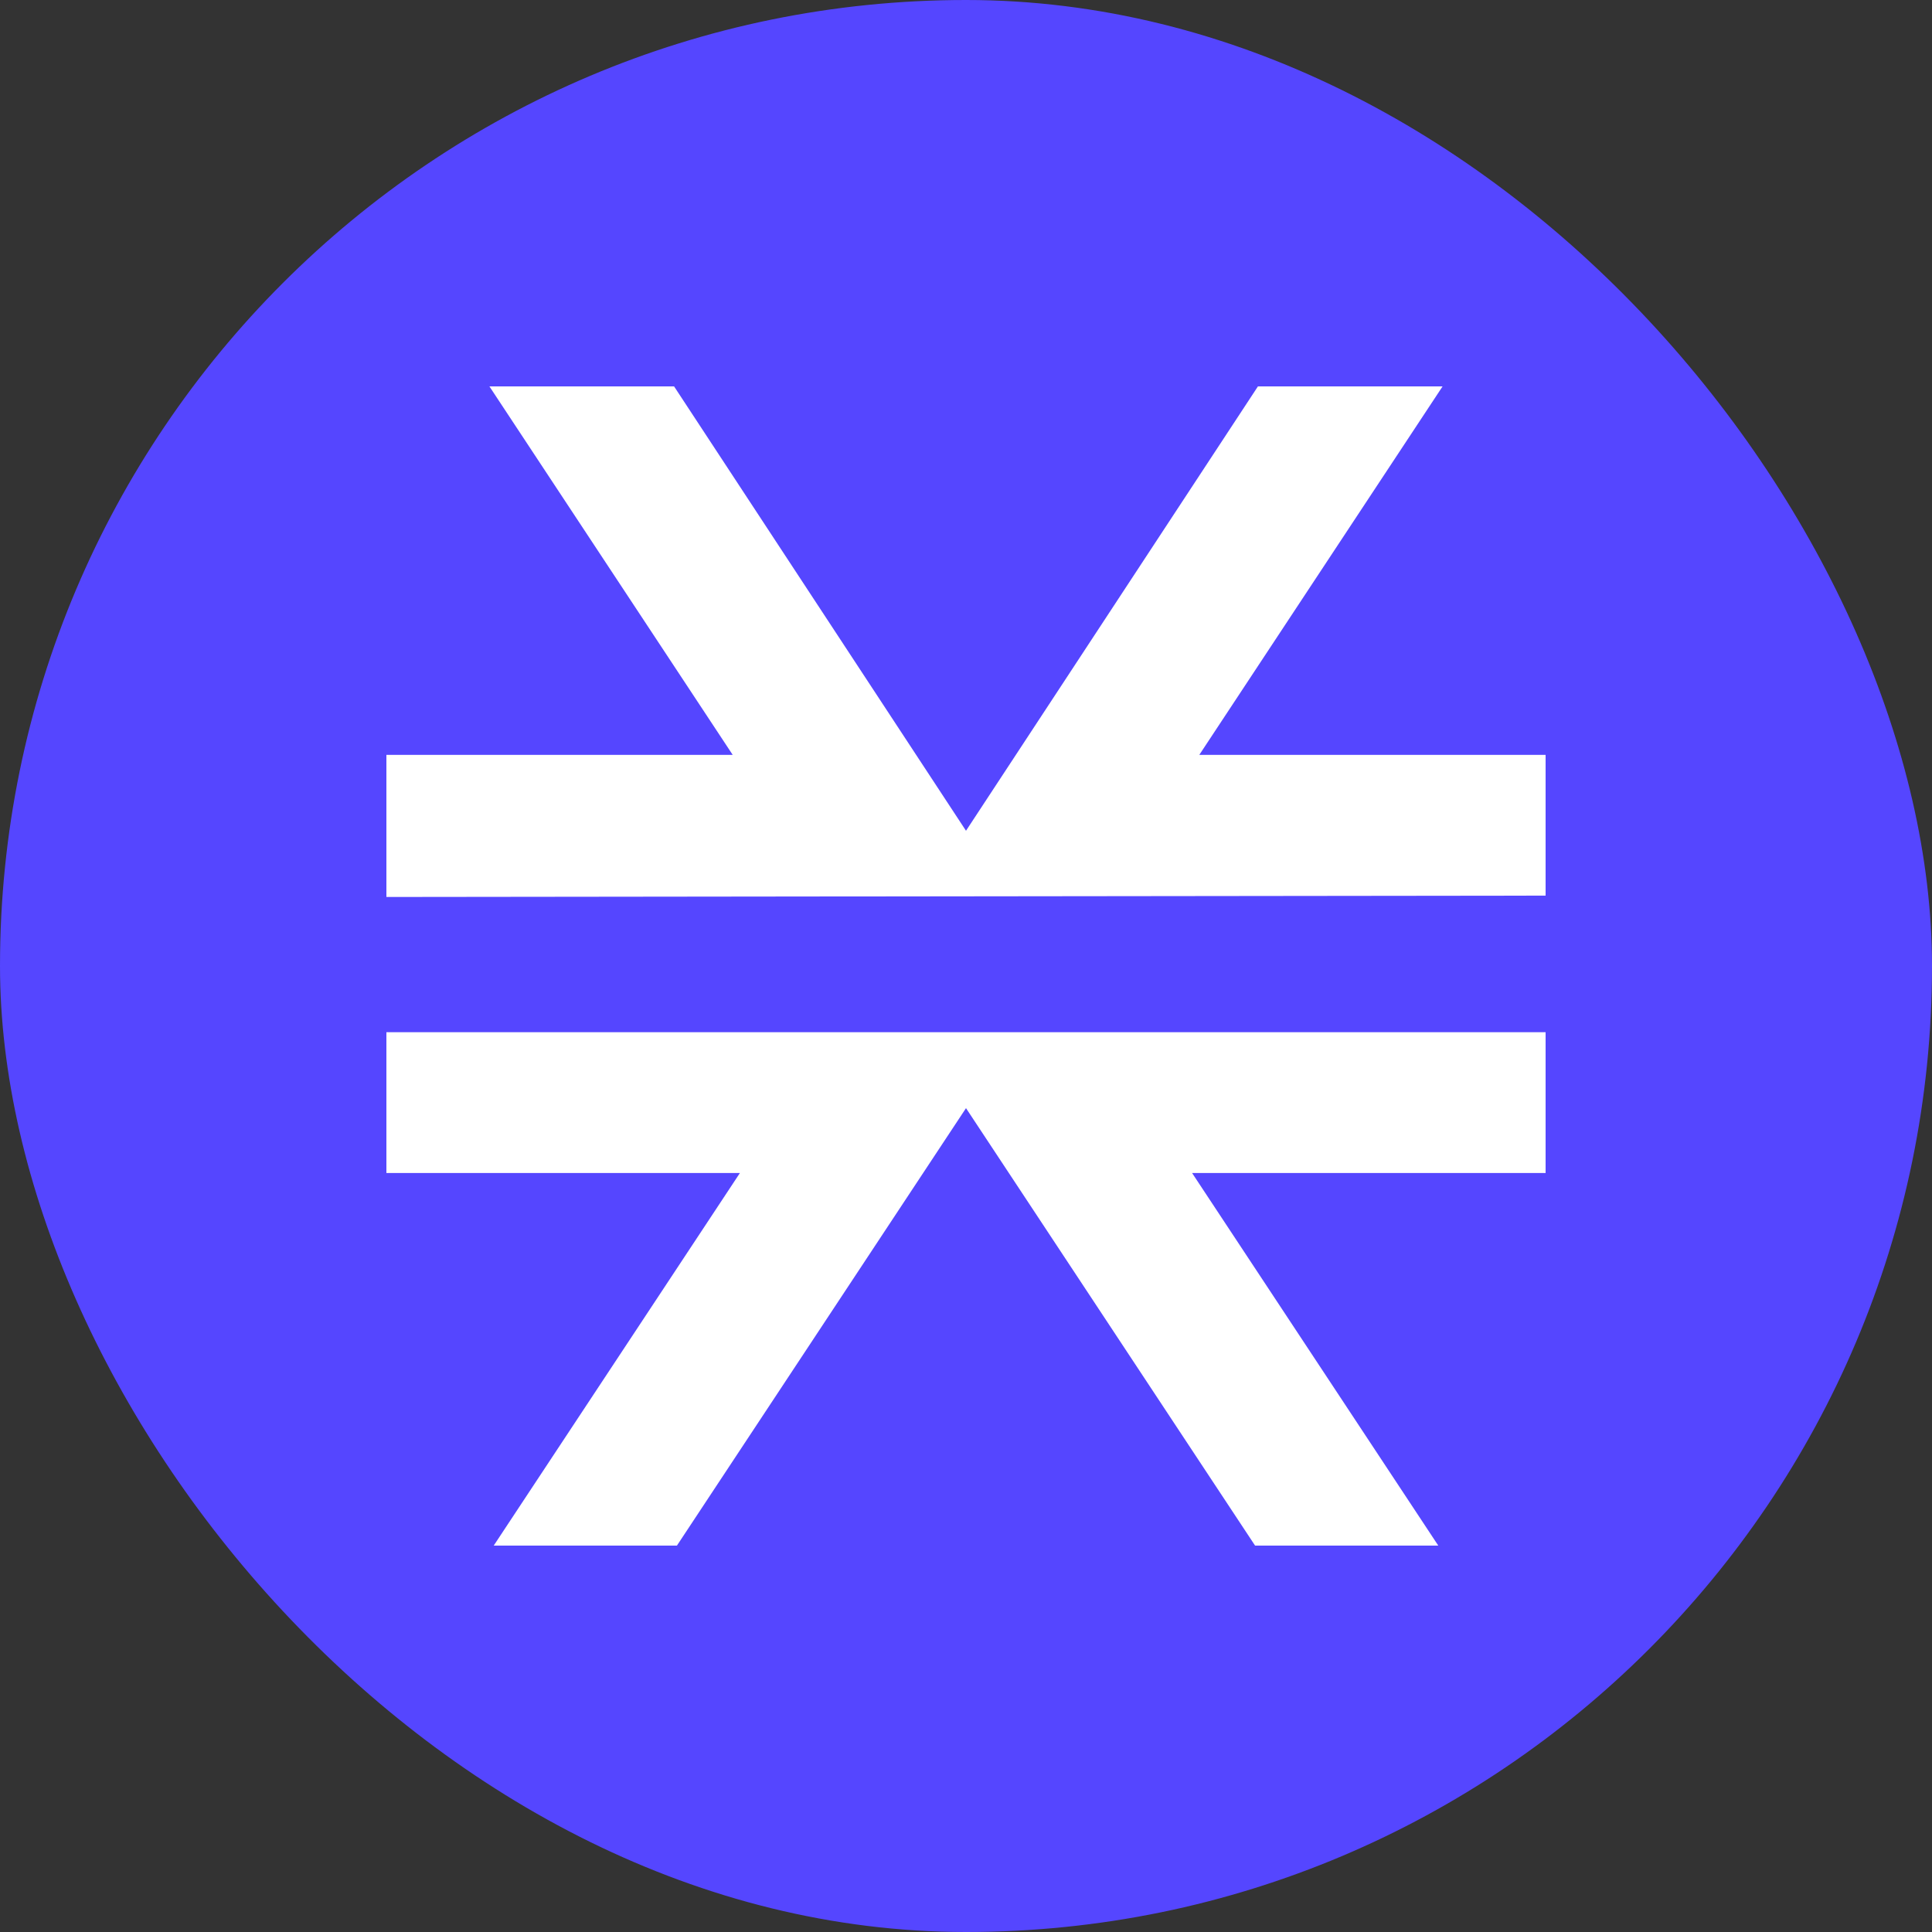 <svg width="40" height="40" viewBox="0 0 40 40" fill="none" xmlns="http://www.w3.org/2000/svg">
<rect x="0" y="0" width="40" height="40" fill="#333333" stroke="none"/>
<rect width="40" height="40" rx="20" fill="#5546FF"/>
<path d="M29.778 32L24.681 24.286H32V21.371H8V24.286H15.319L10.222 32H14.015L20 22.943L25.985 32H29.778ZM32 18.543V15.629H24.83L29.867 8H26.044L20 17.2L13.956 8H10.133L15.17 15.629H8V18.571L32 18.543Z" fill="white"/>
</svg>
